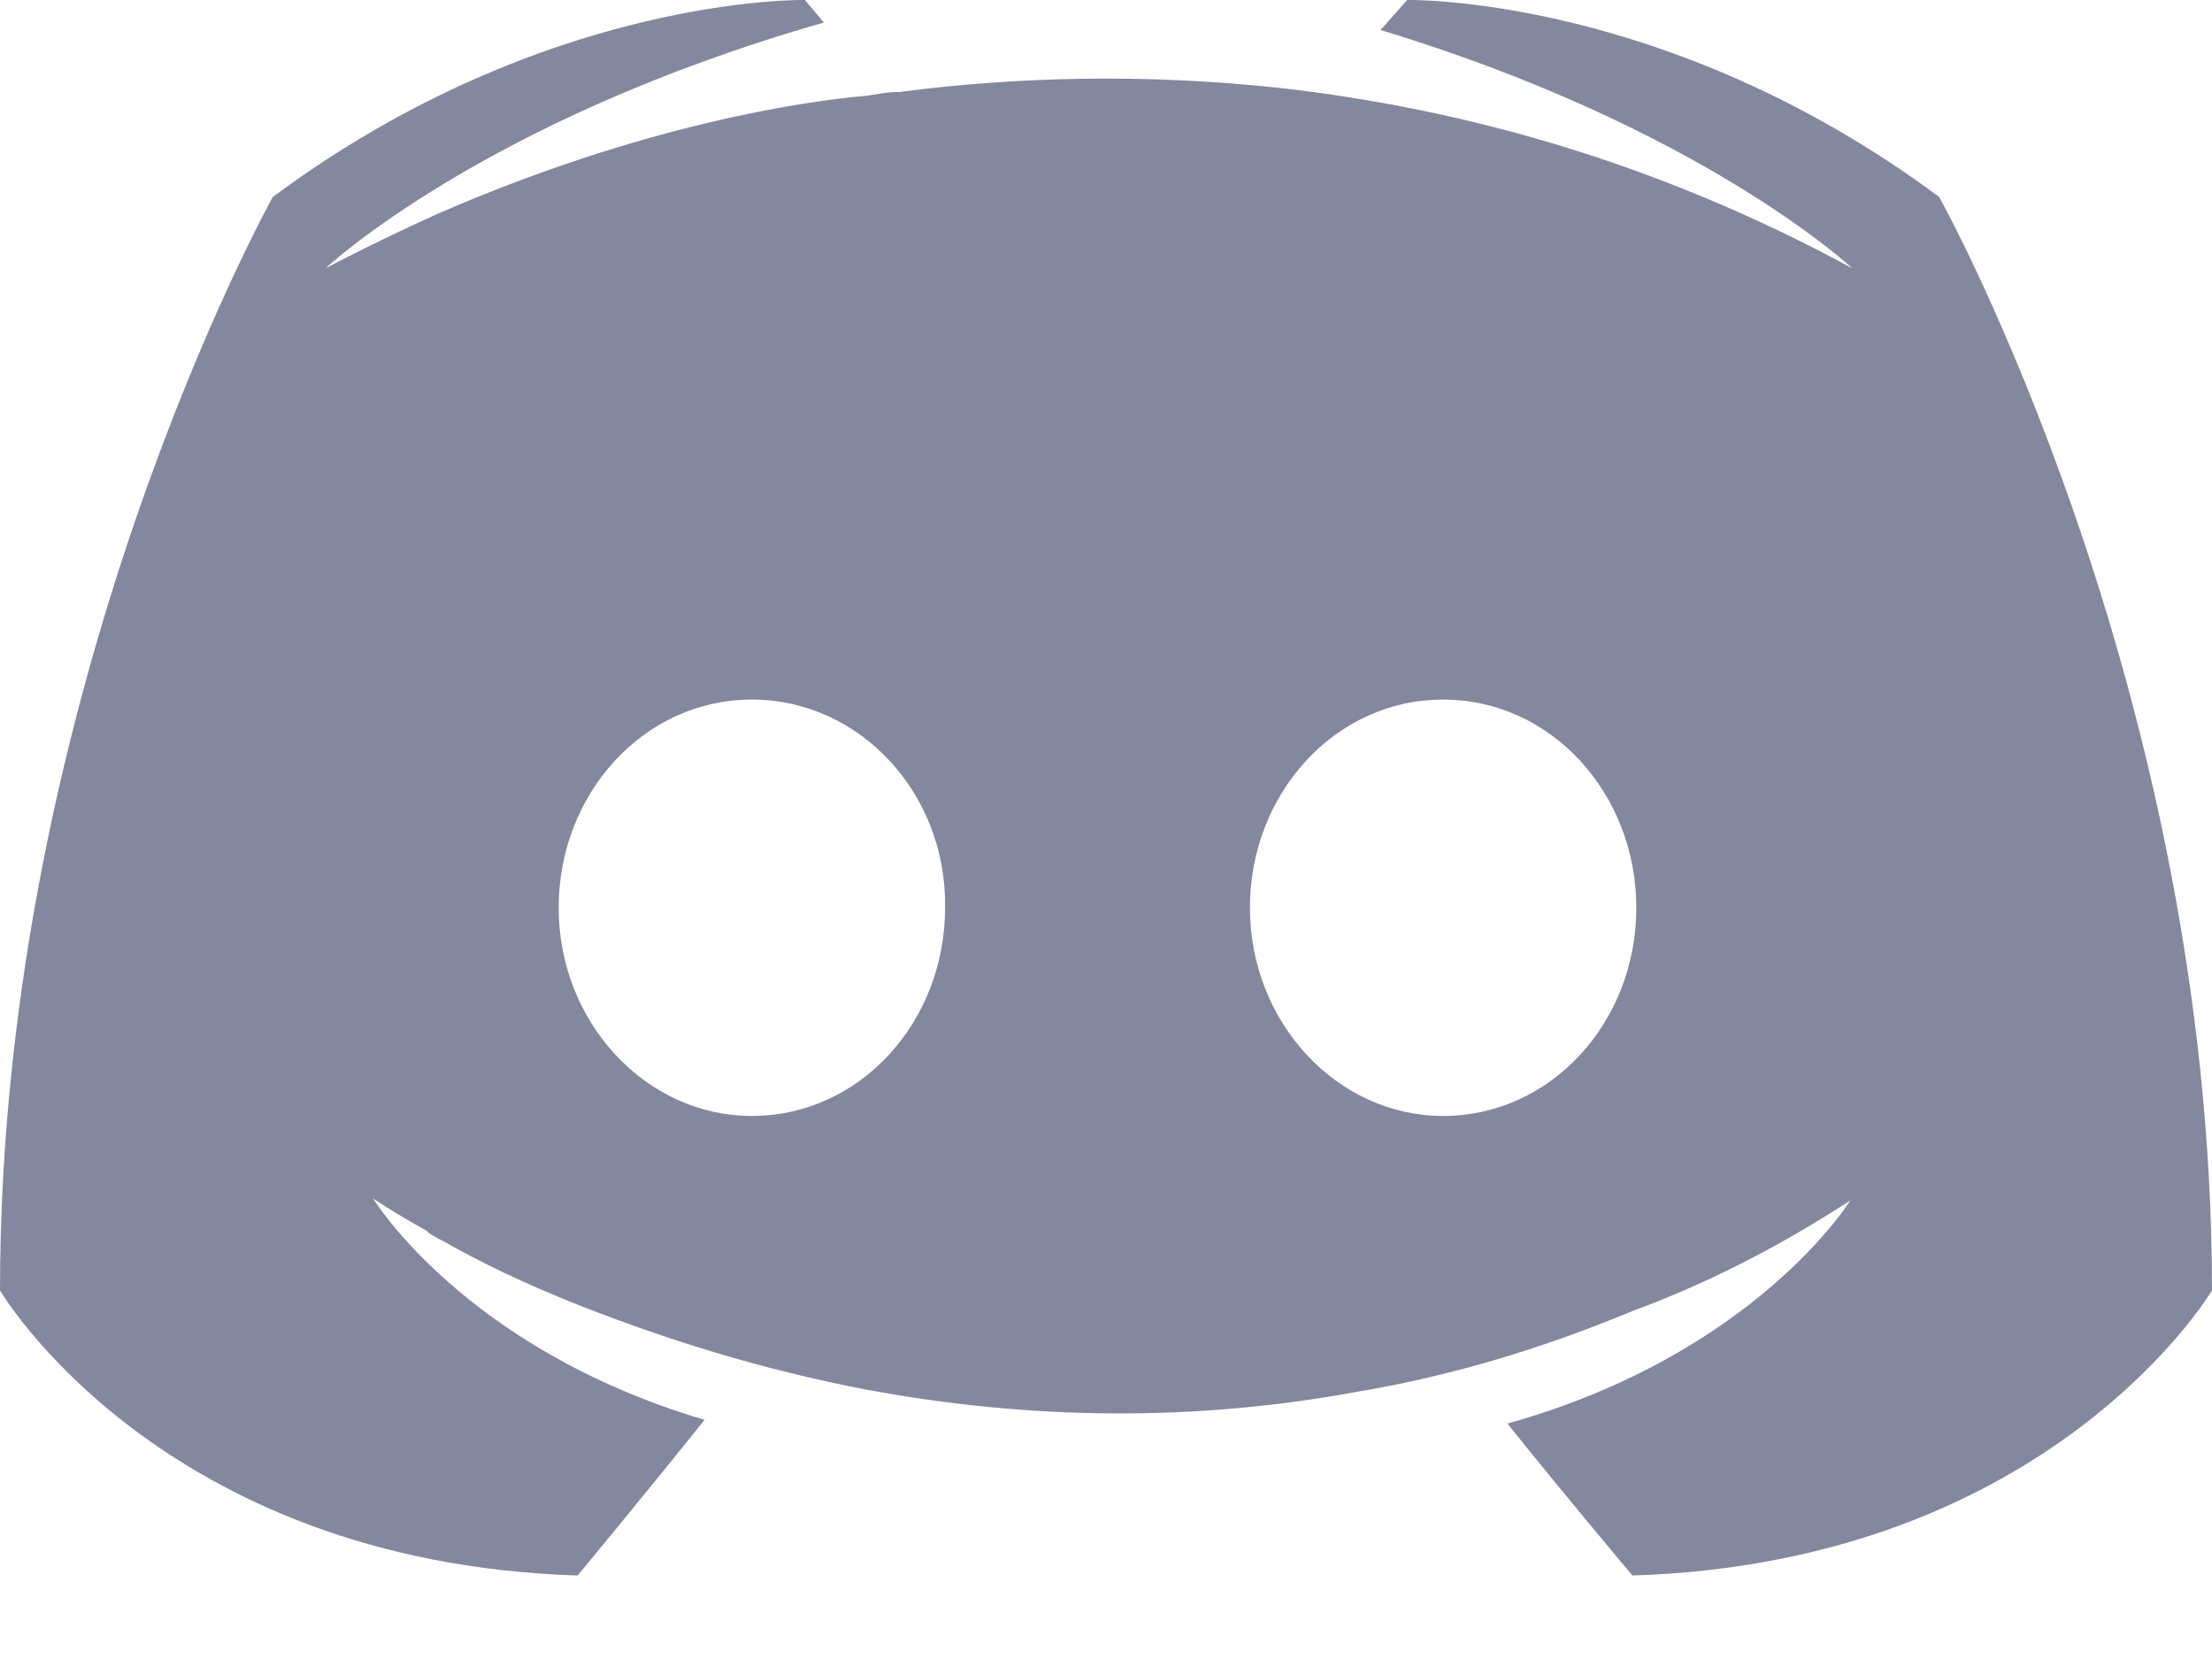 <svg width="16" height="12" viewBox="0 0 16 12" fill="none" xmlns="http://www.w3.org/2000/svg">
<path fill-rule="evenodd" clip-rule="evenodd" d="M10.904 10.297C11.315 10.812 11.808 11.396 11.808 11.396C14.836 11.301 16 9.334 16 9.334C16 4.965 14.027 1.425 14.027 1.425C12.055 -0.041 10.178 0 10.178 0L9.986 0.217C12.315 0.923 13.397 1.94 13.397 1.94C11.973 1.167 10.575 0.787 9.274 0.638C8.288 0.529 7.342 0.556 6.507 0.665C6.435 0.665 6.374 0.675 6.305 0.687L6.274 0.692C5.795 0.733 4.63 0.909 3.164 1.547C2.658 1.777 2.356 1.94 2.356 1.94C2.356 1.94 3.493 0.868 5.959 0.163L5.822 0C5.822 0 3.945 -0.041 1.973 1.425C1.973 1.425 0 4.965 0 9.334C0 9.334 1.151 11.301 4.178 11.396C4.178 11.396 4.685 10.785 5.096 10.27C3.356 9.754 2.699 8.669 2.699 8.669C2.699 8.669 2.836 8.764 3.082 8.9C3.096 8.913 3.11 8.927 3.137 8.94C3.158 8.954 3.178 8.964 3.199 8.974C3.219 8.984 3.24 8.995 3.26 9.008C3.603 9.198 3.945 9.347 4.26 9.469C4.822 9.686 5.493 9.904 6.274 10.053C7.301 10.243 8.507 10.31 9.822 10.066C10.466 9.958 11.123 9.768 11.808 9.483C12.288 9.307 12.822 9.049 13.384 8.683C13.384 8.683 12.699 9.795 10.904 10.297ZM4.041 6.566C4.041 5.739 4.658 5.06 5.438 5.06C6.219 5.06 6.849 5.739 6.836 6.566C6.836 7.394 6.219 8.072 5.438 8.072C4.671 8.072 4.041 7.394 4.041 6.566ZM9.041 6.566C9.041 5.739 9.658 5.06 10.438 5.06C11.219 5.06 11.836 5.739 11.836 6.566C11.836 7.394 11.219 8.072 10.438 8.072C9.671 8.072 9.041 7.394 9.041 6.566Z" fill="#83889E"/>
</svg>
